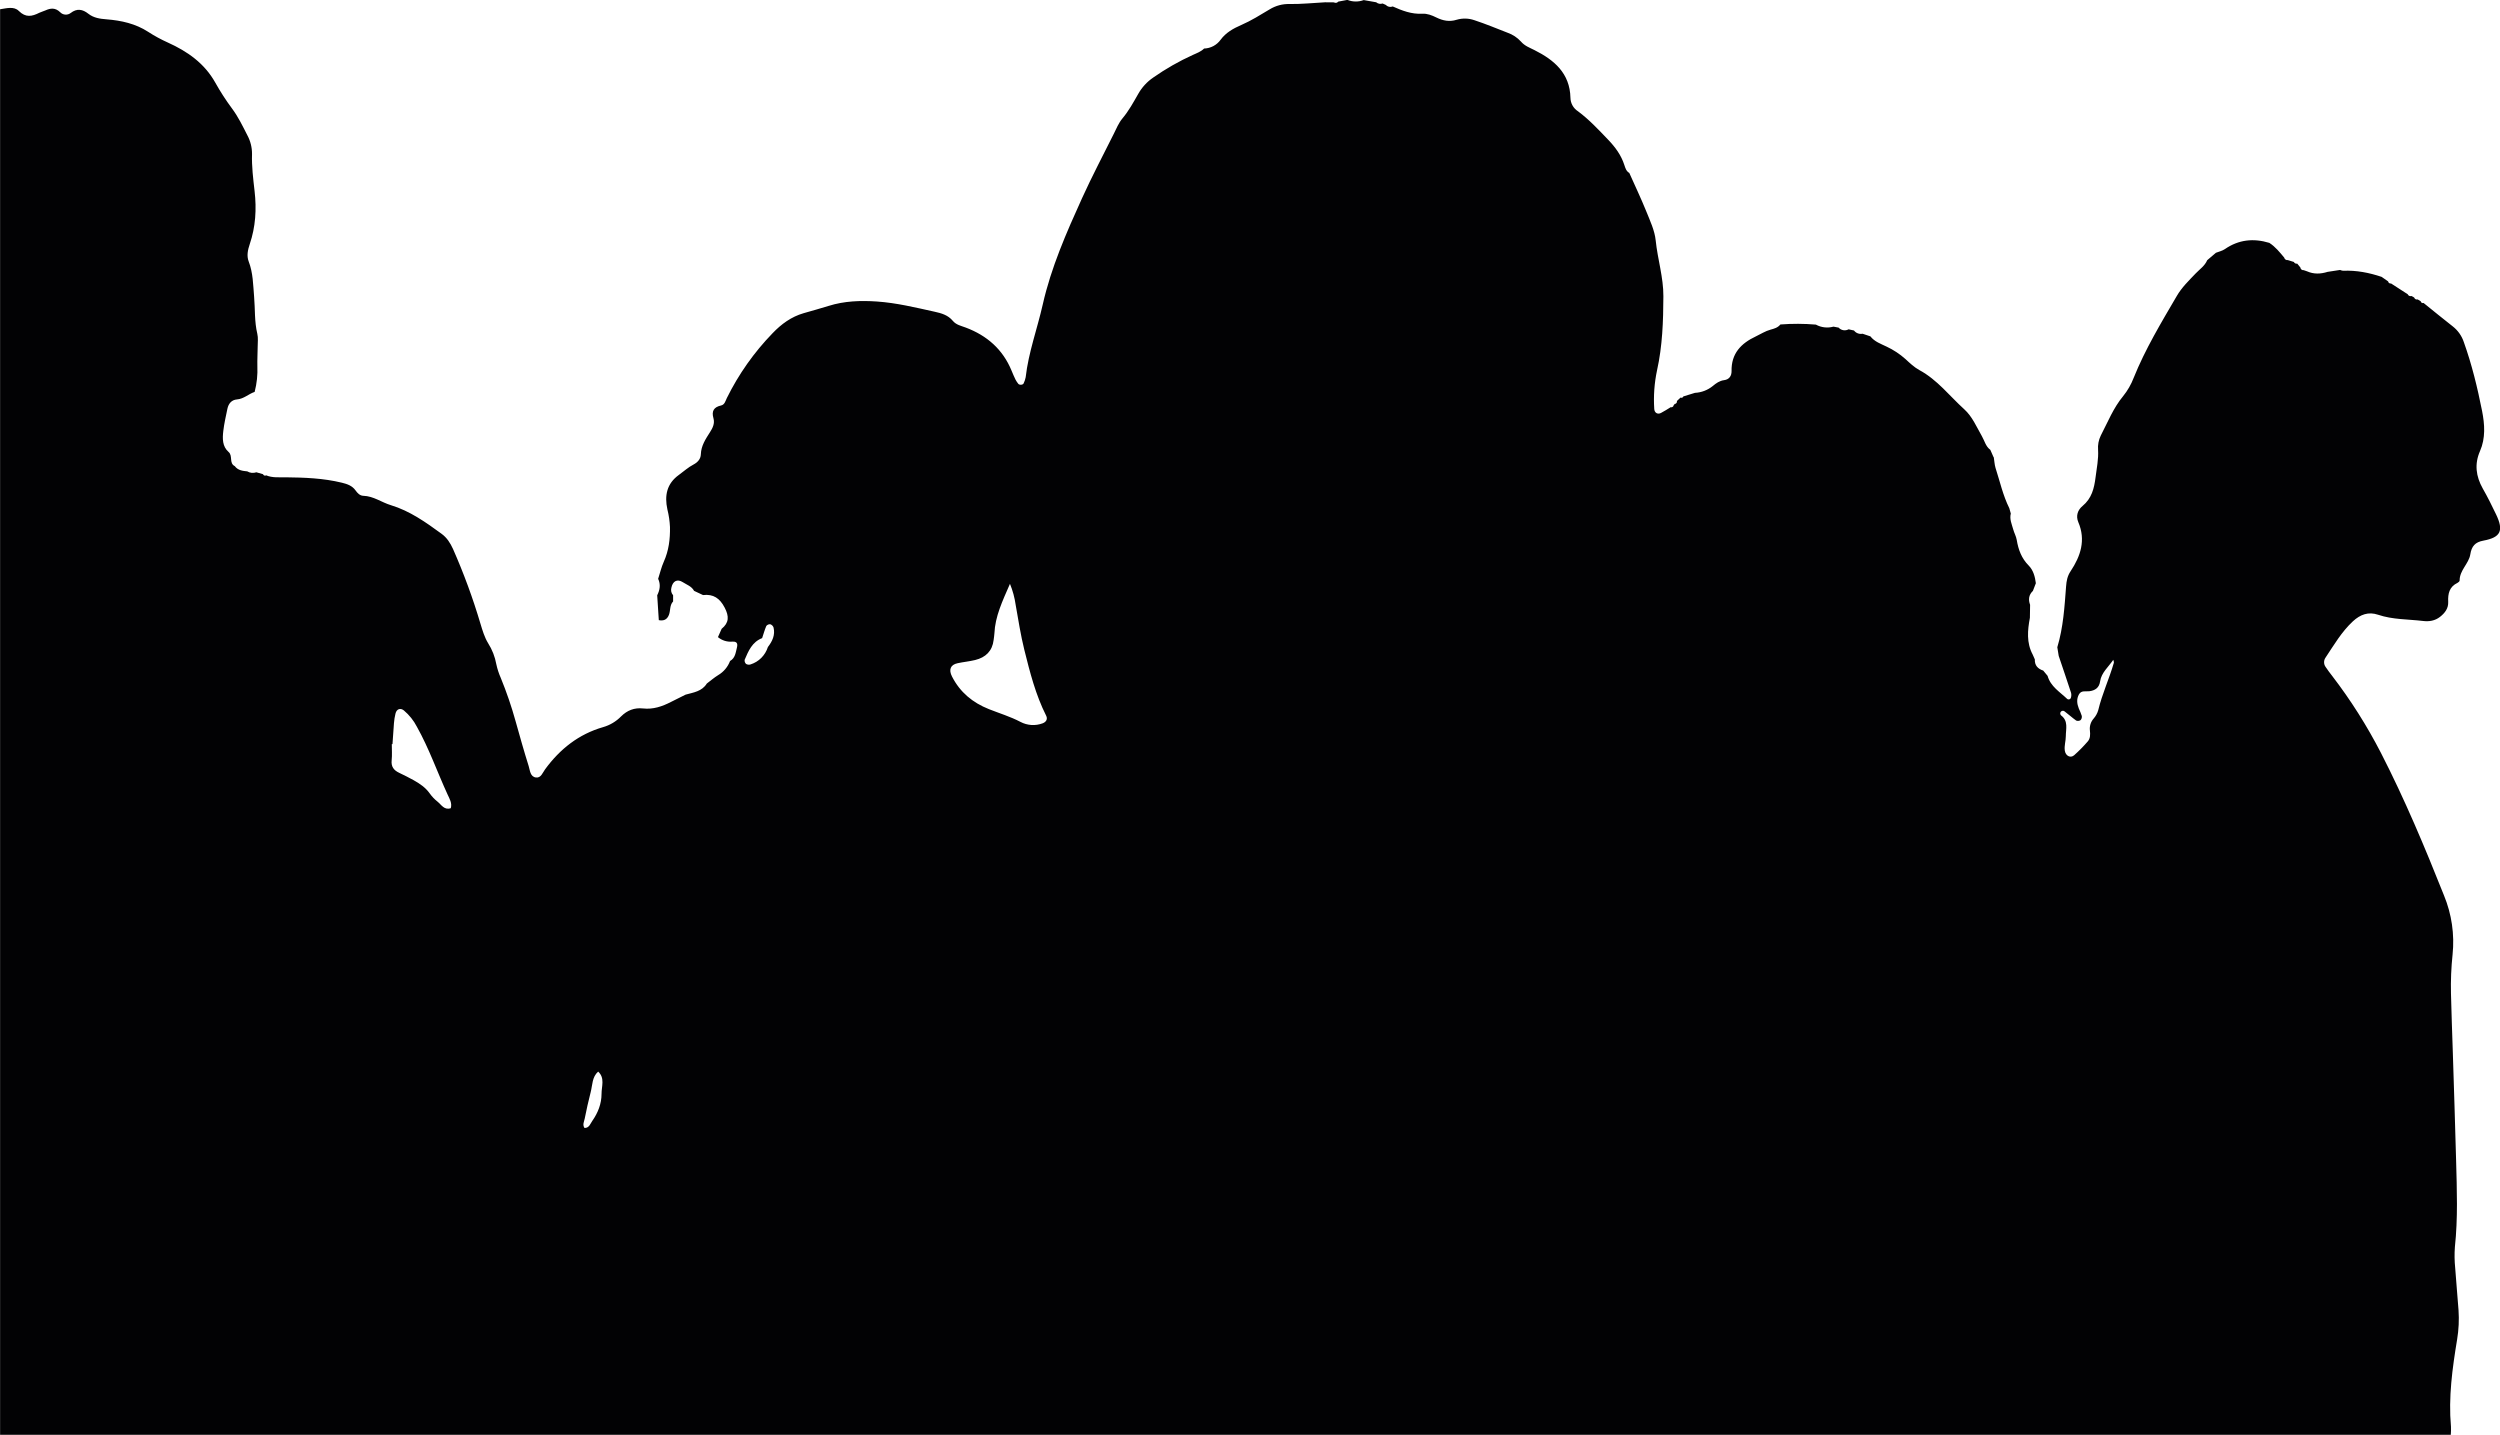 <?xml version="1.0" encoding="UTF-8"?><svg id="Layer_2" xmlns="http://www.w3.org/2000/svg" viewBox="0 0 982.35 563.87"><defs><style>.cls-1{fill:#020204;stroke-width:0px;}</style></defs><g id="Layer_1-2"><path class="cls-1" d="m783.38,179.72c-.43-.99-.86-1.98-1.3-2.96-1.82-1.33-2.26-3.53-3.3-5.34-2.11-3.67-3.78-7.74-6.94-10.59-5.78-5.23-10.58-11.61-17.65-15.41-2.01-1.1-3.75-2.75-5.47-4.34-2.22-1.98-4.71-3.62-7.4-4.88-2.26-1.1-4.73-1.92-6.37-4.03l-3.06-1.03c-.63.13-1.28.07-1.87-.15-.6-.22-1.12-.61-1.51-1.12l-2.12-.47c-.63.35-1.36.47-2.07.35-.71-.12-1.36-.47-1.84-1.01l-2.03-.39c-2.32.65-4.81.36-6.92-.8-4.64-.39-9.31-.41-13.95-.05-.99,1.26-2.44,1.65-3.85,2.03-2.06.55-3.85,1.74-5.76,2.64-5.86,2.75-9.7,6.73-9.57,13.65.03,1.84-.89,3.3-2.93,3.56-1.78.23-3.13,1.2-4.45,2.3-1.99,1.62-4.44,2.56-7.01,2.69l-4.55,1.4c-.03.11-.09.21-.17.29-.08.08-.17.15-.28.19s-.22.06-.33.06c-.11,0-.22-.04-.32-.09l-1.43,1.35c.03.13.03.27,0,.4-.03.13-.08.26-.16.37-.08.11-.18.2-.3.27-.12.07-.25.11-.39.12-.15.15-.3.31-.42.48-.02.14-.06.27-.13.38-.07.12-.17.22-.28.29-.11.08-.24.13-.38.15-.13.02-.27.02-.4-.02-1.27.77-2.51,1.6-3.83,2.27s-2.54-.07-2.62-1.62c-.33-5.08.04-10.18,1.1-15.16,2.12-9.57,2.45-19.26,2.49-29.05.03-7.51-2.27-14.6-3.02-21.97-.4-3.9-2.2-7.71-3.7-11.43-2.06-5.09-4.43-10.06-6.67-15.09-1.21-.69-1.56-1.93-1.95-3.12-1.25-3.89-3.55-7.01-6.39-9.97-3.76-3.92-7.44-7.89-11.82-11.14-.9-.57-1.64-1.36-2.16-2.29-.52-.93-.8-1.98-.81-3.05-.23-9.61-6.39-14.83-14.15-18.71-1.9-.96-3.85-1.65-5.3-3.35-1.44-1.58-3.26-2.78-5.28-3.48-4.33-1.69-8.63-3.47-13.03-4.92-2.24-.78-4.66-.84-6.94-.17-2.84.91-5.44.37-8.01-.9-1.73-.86-3.58-1.58-5.5-1.47-4.19.24-7.92-1.2-11.61-2.85-.47.19-.98.23-1.47.12-.49-.11-.94-.37-1.28-.74l-1.24-.55c-.43.15-.89.19-1.33.1-.45-.09-.86-.29-1.2-.58l-4.88-.86c-2.08.77-4.37.75-6.43-.07l-3.57.67c-.2.25-.49.42-.8.48-.32.05-.64,0-.92-.18l-3.46-.03c-4.65.25-9.31.74-13.96.68-2.75-.08-5.47.65-7.82,2.09-3.64,2.17-7.25,4.45-11.12,6.13-3.21,1.39-6.1,3.02-8.16,5.82-.74,1.03-1.72,1.88-2.84,2.48-1.13.6-2.37.93-3.65.97-1.25,1.23-2.86,1.81-4.4,2.5-5.43,2.47-10.63,5.43-15.52,8.85-2.47,1.67-4.52,3.9-5.98,6.5-1.88,3.3-3.72,6.67-6.21,9.64-1.47,1.76-2.38,4.01-3.42,6.1-4.18,8.38-8.55,16.67-12.42,25.19-6.15,13.57-12.18,27.27-15.46,41.83-2.15,9.54-5.59,18.78-6.7,28.55-.16.83-.43,1.64-.8,2.4-.26.66-1.7.75-2.13.15-.4-.5-.75-1.03-1.05-1.59-.55-1.14-1.07-2.32-1.55-3.51-3.44-8.4-9.68-13.84-18.05-16.98-1.79-.67-3.74-1.05-5.03-2.61-1.89-2.28-4.44-3.01-7.23-3.62-7.5-1.65-14.93-3.47-22.63-4-6.43-.43-12.77-.22-18.97,1.73-3.25,1.02-6.54,1.91-9.81,2.86-4.86,1.41-8.76,4.27-12.21,7.88-7.28,7.51-13.34,16.1-17.97,25.48-.55,1.15-.84,2.58-2.25,2.9-2.9.65-3.82,2.23-2.99,5.09.55,1.98-.3,3.73-1.37,5.4-1.71,2.69-3.5,5.32-3.6,8.73-.05,1.81-1.29,3.16-2.87,3.98-2.11,1.1-3.82,2.69-5.71,4.05-4.86,3.47-5.73,8.2-4.57,13.58.57,2.27.91,4.59,1.02,6.93.09,4.74-.47,9.3-2.45,13.69-.95,2.12-1.47,4.44-2.2,6.67,1.05,2.2.69,4.37-.37,6.47l.63,9.77c1.86.35,3.21-.14,3.97-2.05.68-1.73.23-3.8,1.65-5.3v-2.43c-.35-.39-.59-.87-.71-1.37-.12-.51-.11-1.04.02-1.55.55-2.69,2.33-3.62,4.53-2.2,1.55,1,3.46,1.6,4.4,3.39l3.52,1.65c4.08-.46,6.58,1.24,8.51,4.95,1.77,3.41,1.75,5.91-1.2,8.32-.48,1.1-.96,2.17-1.45,3.26,1.59,1.32,3.64,1.96,5.7,1.77,1.7-.09,2.17.7,1.76,2.33-.5,1.95-.65,4.11-2.7,5.28-.88,2.33-2.53,4.3-4.68,5.56-1.57.96-2.98,2.2-4.45,3.3-1.92,3.1-5.25,3.5-8.34,4.36-1.9.95-3.82,1.87-5.71,2.85-3.46,1.79-7.04,3.02-11.01,2.58-3.42-.38-6.24.74-8.66,3.15-1.94,1.98-4.36,3.42-7.02,4.18-9.57,2.75-16.96,8.6-22.8,16.57-.96,1.31-1.62,3.48-3.58,3.23-2.3-.29-2.34-2.75-2.87-4.45-1.85-5.88-3.52-11.82-5.18-17.76-1.59-5.74-3.53-11.38-5.78-16.89-.78-1.75-1.37-3.57-1.77-5.44-.53-2.92-1.62-5.71-3.21-8.22-1.42-2.31-2.23-5.05-3.02-7.68-2.96-9.99-6.56-19.79-10.77-29.33-1.1-2.43-2.43-4.48-4.53-6.01-6.2-4.52-12.44-8.97-19.91-11.23-3.64-1.1-6.8-3.56-10.81-3.68-1.35-.04-2.3-1.04-3.05-2.1-1.32-1.87-3.26-2.53-5.39-3.05-7.3-1.78-14.74-2.04-22.18-2.12-2.55-.03-5.11.25-7.56-.77-.11.07-.23.11-.35.12-.13.01-.25,0-.37-.05-.12-.04-.23-.11-.32-.2-.09-.09-.16-.2-.2-.32l-2.61-.75c-.59.2-1.21.28-1.83.22-.62-.06-1.22-.26-1.75-.58-1.85-.18-3.68-.4-4.9-2.05-2.35-1.16-.69-4.02-2.42-5.55-2.52-2.2-2.44-5.3-2.1-8.26.34-2.96,1.02-5.82,1.61-8.71.42-2.06,1.65-3.53,3.79-3.7,2.69-.22,4.54-2.16,6.92-2.95.86-3.3,1.22-6.71,1.07-10.11-.06-2.54.1-5.09.12-7.64,0-1.7.25-3.47-.14-5.08-1.16-4.82-.84-9.73-1.26-14.59-.4-4.65-.39-9.32-2.12-13.8-.87-2.23-.36-4.6.41-6.87,2.3-6.77,2.71-13.76,1.9-20.77-.55-4.87-1.17-9.72-1.01-14.62.02-2.57-.61-5.09-1.83-7.35-1.83-3.59-3.57-7.22-6.01-10.5-2.41-3.24-4.61-6.64-6.58-10.17-4.25-7.62-10.95-12.3-18.64-15.77-2.7-1.21-5.31-2.63-7.79-4.24-4.9-3.18-10.54-4.44-16.31-4.89-2.59-.2-5.07-.55-7.16-2.2-2.24-1.77-4.46-2.2-6.93-.29-.61.47-1.36.69-2.13.64-.76-.06-1.48-.39-2.01-.95-1.87-1.81-3.73-1.65-5.82-.69-.77.35-1.62.55-2.38.92-2.84,1.44-5.32,2-8.05-.73-1.9-1.9-4.83-1.03-7.35-.66v560.17h962.98c.09-1.06.11-2.13.07-3.19-1.04-11.56.55-22.96,2.42-34.32.62-3.79.81-7.63.55-11.46-.38-5.5-.94-11.04-1.31-16.56-.28-2.75-.33-5.53-.12-8.29,1.21-11.27.78-22.57.48-33.83-.37-14.26-.86-28.52-1.3-42.78-.24-7.66-.55-15.32-.72-22.99-.12-5.11.09-10.22.63-15.31.81-7.89-.34-15.86-3.36-23.19-7.55-19-15.45-37.85-24.8-56.06-5.46-10.61-11.86-20.72-19.12-30.19-.91-1.18-1.83-2.37-2.64-3.61-.38-.53-.57-1.16-.57-1.81s.2-1.28.57-1.81c3.3-4.95,6.3-10.13,10.73-14.25,2.92-2.7,6.12-3.89,9.91-2.6,5.75,1.95,11.77,1.74,17.67,2.45,2.38.29,4.69-.06,6.67-1.61,1.97-1.55,3.34-3.38,3.22-5.93-.15-3.21.46-5.92,3.66-7.44.35-.17.83-.6.83-.91-.03-4.04,3.6-6.61,4.19-10.25.51-3.23,1.88-4.83,5.15-5.43,6.83-1.27,8.04-3.9,5-10.27-1.65-3.46-3.36-6.9-5.26-10.23-2.68-4.77-3.3-9.61-1.07-14.69,2.23-5.07,1.84-10.56.82-15.73-1.82-9.17-4.02-18.28-7.19-27.12-.81-2.43-2.32-4.57-4.35-6.15-3.85-3.01-7.64-6.12-11.45-9.19-.12.04-.25.05-.38.04-.12-.01-.24-.06-.35-.12s-.2-.15-.27-.26c-.07-.1-.12-.22-.14-.35l-1.19-.71c-.28.08-.57.05-.83-.09-.26-.14-.45-.37-.53-.64-.34-.24-.71-.45-1.1-.61-.28.09-.59.07-.86-.06-.27-.13-.48-.35-.58-.63l-6.57-4.25c-.13.03-.27.03-.39,0-.13-.02-.25-.08-.35-.15-.11-.08-.21-.17-.27-.29-.07-.11-.11-.24-.13-.37l-2.55-1.77c-4.91-1.65-9.91-2.63-15.15-2.4-.4-.05-.81-.16-1.18-.32l-4.89.75c-2.75.86-5.44.97-8.11-.22l-1.31-.45c-.15.02-.31.01-.46-.03-.15-.04-.29-.12-.41-.22-.12-.1-.22-.22-.29-.36-.08-.14-.12-.29-.13-.45l-1.24-1.51c-.26.06-.53.03-.77-.09-.24-.12-.43-.31-.54-.56l-2.38-.73c-.32.05-.64-.03-.91-.22-.26-.18-.45-.46-.51-.77-1.77-2.11-3.49-4.27-5.84-5.78-6.22-1.89-12.06-1.29-17.5,2.47-1.01.69-2.31.96-3.48,1.42l-3.43,2.92c-.95,2.25-2.98,3.57-4.58,5.25-2.64,2.78-5.43,5.46-7.37,8.81-6.11,10.46-12.4,20.87-16.95,32.18-.99,2.59-2.38,5-4.12,7.16-3.85,4.63-6.05,10.23-8.81,15.53-.85,1.74-1.21,3.67-1.05,5.6.22,3.65-.55,7.19-.99,10.78-.55,4.35-1.49,8.26-5.12,11.28-1.87,1.54-2.72,3.85-1.65,6.37,3.01,7.05.88,13.36-3.03,19.24-1.28,1.92-1.61,3.78-1.78,5.94-.61,8.06-1.1,16.14-3.45,23.95.19,1.13.38,2.27.55,3.4,1.62,4.81,3.26,9.6,4.83,14.42.17.62.17,1.27,0,1.88-.02.16-.09.31-.19.44-.1.13-.23.23-.38.29-.15.06-.31.08-.48.06-.16-.02-.31-.08-.44-.18-2.86-2.75-6.53-4.86-7.71-9.07-.57-.69-1.14-1.38-1.71-2.07-2.11-.7-3.4-2.02-3.3-4.4-.28-.63-.55-1.26-.84-1.89-2.49-4.66-2.02-9.54-1.1-14.47,0-1.69.05-3.39.08-5.08-.75-2.05-.55-3.91,1.1-5.47.39-1.01.77-2.01,1.16-3.02-.32-2.56-1-5.11-2.81-6.94-2.83-2.85-4.07-6.25-4.7-10.07-.23-1.44-1.02-2.75-1.4-4.2-.55-2.01-1.5-3.98-.93-6.17-.19-.69-.39-1.39-.59-2.09-2.51-5.04-3.7-10.54-5.42-15.85-.4-1.34-.46-2.83-.69-4.25Zm-481.65,74.54c-.51,1.6-1.39,3.05-2.57,4.24-1.18,1.19-2.64,2.07-4.24,2.58-.29.09-.59.13-.9.09-.3-.03-.59-.13-.86-.28-.22-.21-.39-.47-.49-.76-.1-.29-.12-.6-.06-.9,1.48-3.46,2.94-6.98,6.86-8.49.55-1.61.98-3.25,1.65-4.79.19-.23.43-.41.71-.53.28-.11.58-.16.87-.12.29.1.55.27.77.49.22.22.38.48.48.77.72,2.97-.48,5.43-2.23,7.7Zm95.12-24.86c1.1,2.68,1.86,5.5,2.26,8.37,1.04,5.86,1.95,11.76,3.38,17.54,2.2,8.85,4.45,17.7,8.59,25.92.68,1.34,0,2.47-1.38,2.99-1.41.53-2.91.75-4.41.66-1.5-.1-2.96-.51-4.29-1.21-4-2.1-8.26-3.37-12.41-5.02-6.39-2.54-11.33-6.6-14.5-12.8-1.38-2.69-.65-4.65,2.2-5.25,2.28-.49,4.64-.7,6.91-1.26,4.1-1.01,6.73-3.51,7.24-7.88.1-.84.25-1.68.3-2.53.29-6.74,3.14-12.68,6.12-19.53Zm-242.88,63h.25c.19-2.75.35-5.5.58-8.26.1-1.26.3-2.52.6-3.75.44-1.82,1.94-2.33,3.3-1.23,2.11,1.78,3.85,3.95,5.11,6.4,4.78,8.53,7.99,17.77,12.05,26.61.77,1.68,1.85,3.37,1.27,5.4-2.58.87-3.69-1.35-5.22-2.58-1.16-.92-2.19-2-3.05-3.21-1.65-2.33-3.89-3.85-6.31-5.2-1.86-1.01-3.74-2-5.66-2.89-2.16-1-3.26-2.44-2.99-4.95.21-2.1.05-4.24.05-6.35h.02Zm676.42-33.15c.08.41.32.86.22,1.21-1.81,6.28-4.61,12.23-6.13,18.61-.35,1.22-.98,2.35-1.82,3.3-.56.64-.98,1.38-1.23,2.19s-.33,1.66-.22,2.51c.16,1.5.19,3.08-.85,4.27-1.66,1.92-3.44,3.73-5.34,5.42-1.46,1.28-3.38.23-3.67-1.79-.29-1.93.4-3.8.39-5.68,0-2.82,1.1-6.02-1.9-8.21-.19-.2-.3-.47-.3-.75s.12-.54.32-.74c.2-.19.47-.3.75-.3.28,0,.54.12.74.32,1.52,1.13,2.92,2.44,4.47,3.53.28.12.58.16.88.13.3-.03.59-.13.84-.3.2-.22.35-.48.43-.77.08-.29.1-.59.05-.88-.33-1-.73-1.99-1.18-2.94-.72-1.85-.95-3.72.07-5.54.93-1.65,2.61-1.05,4.01-1.22,2.37-.29,3.94-1.38,4.3-3.9.5-3.45,3.34-5.7,5.19-8.48ZM229.68,443.23c-.88-1.25-.17-2.48.07-3.66.71-3.51,1.46-7.02,2.36-10.46.72-2.75.5-5.9,2.93-8.04,2.75,2.55,1.31,5.82,1.33,8.76,0,3.85-1.4,7.44-3.63,10.61-.79,1.1-1.17,2.79-3.05,2.79Z"/></g></svg>